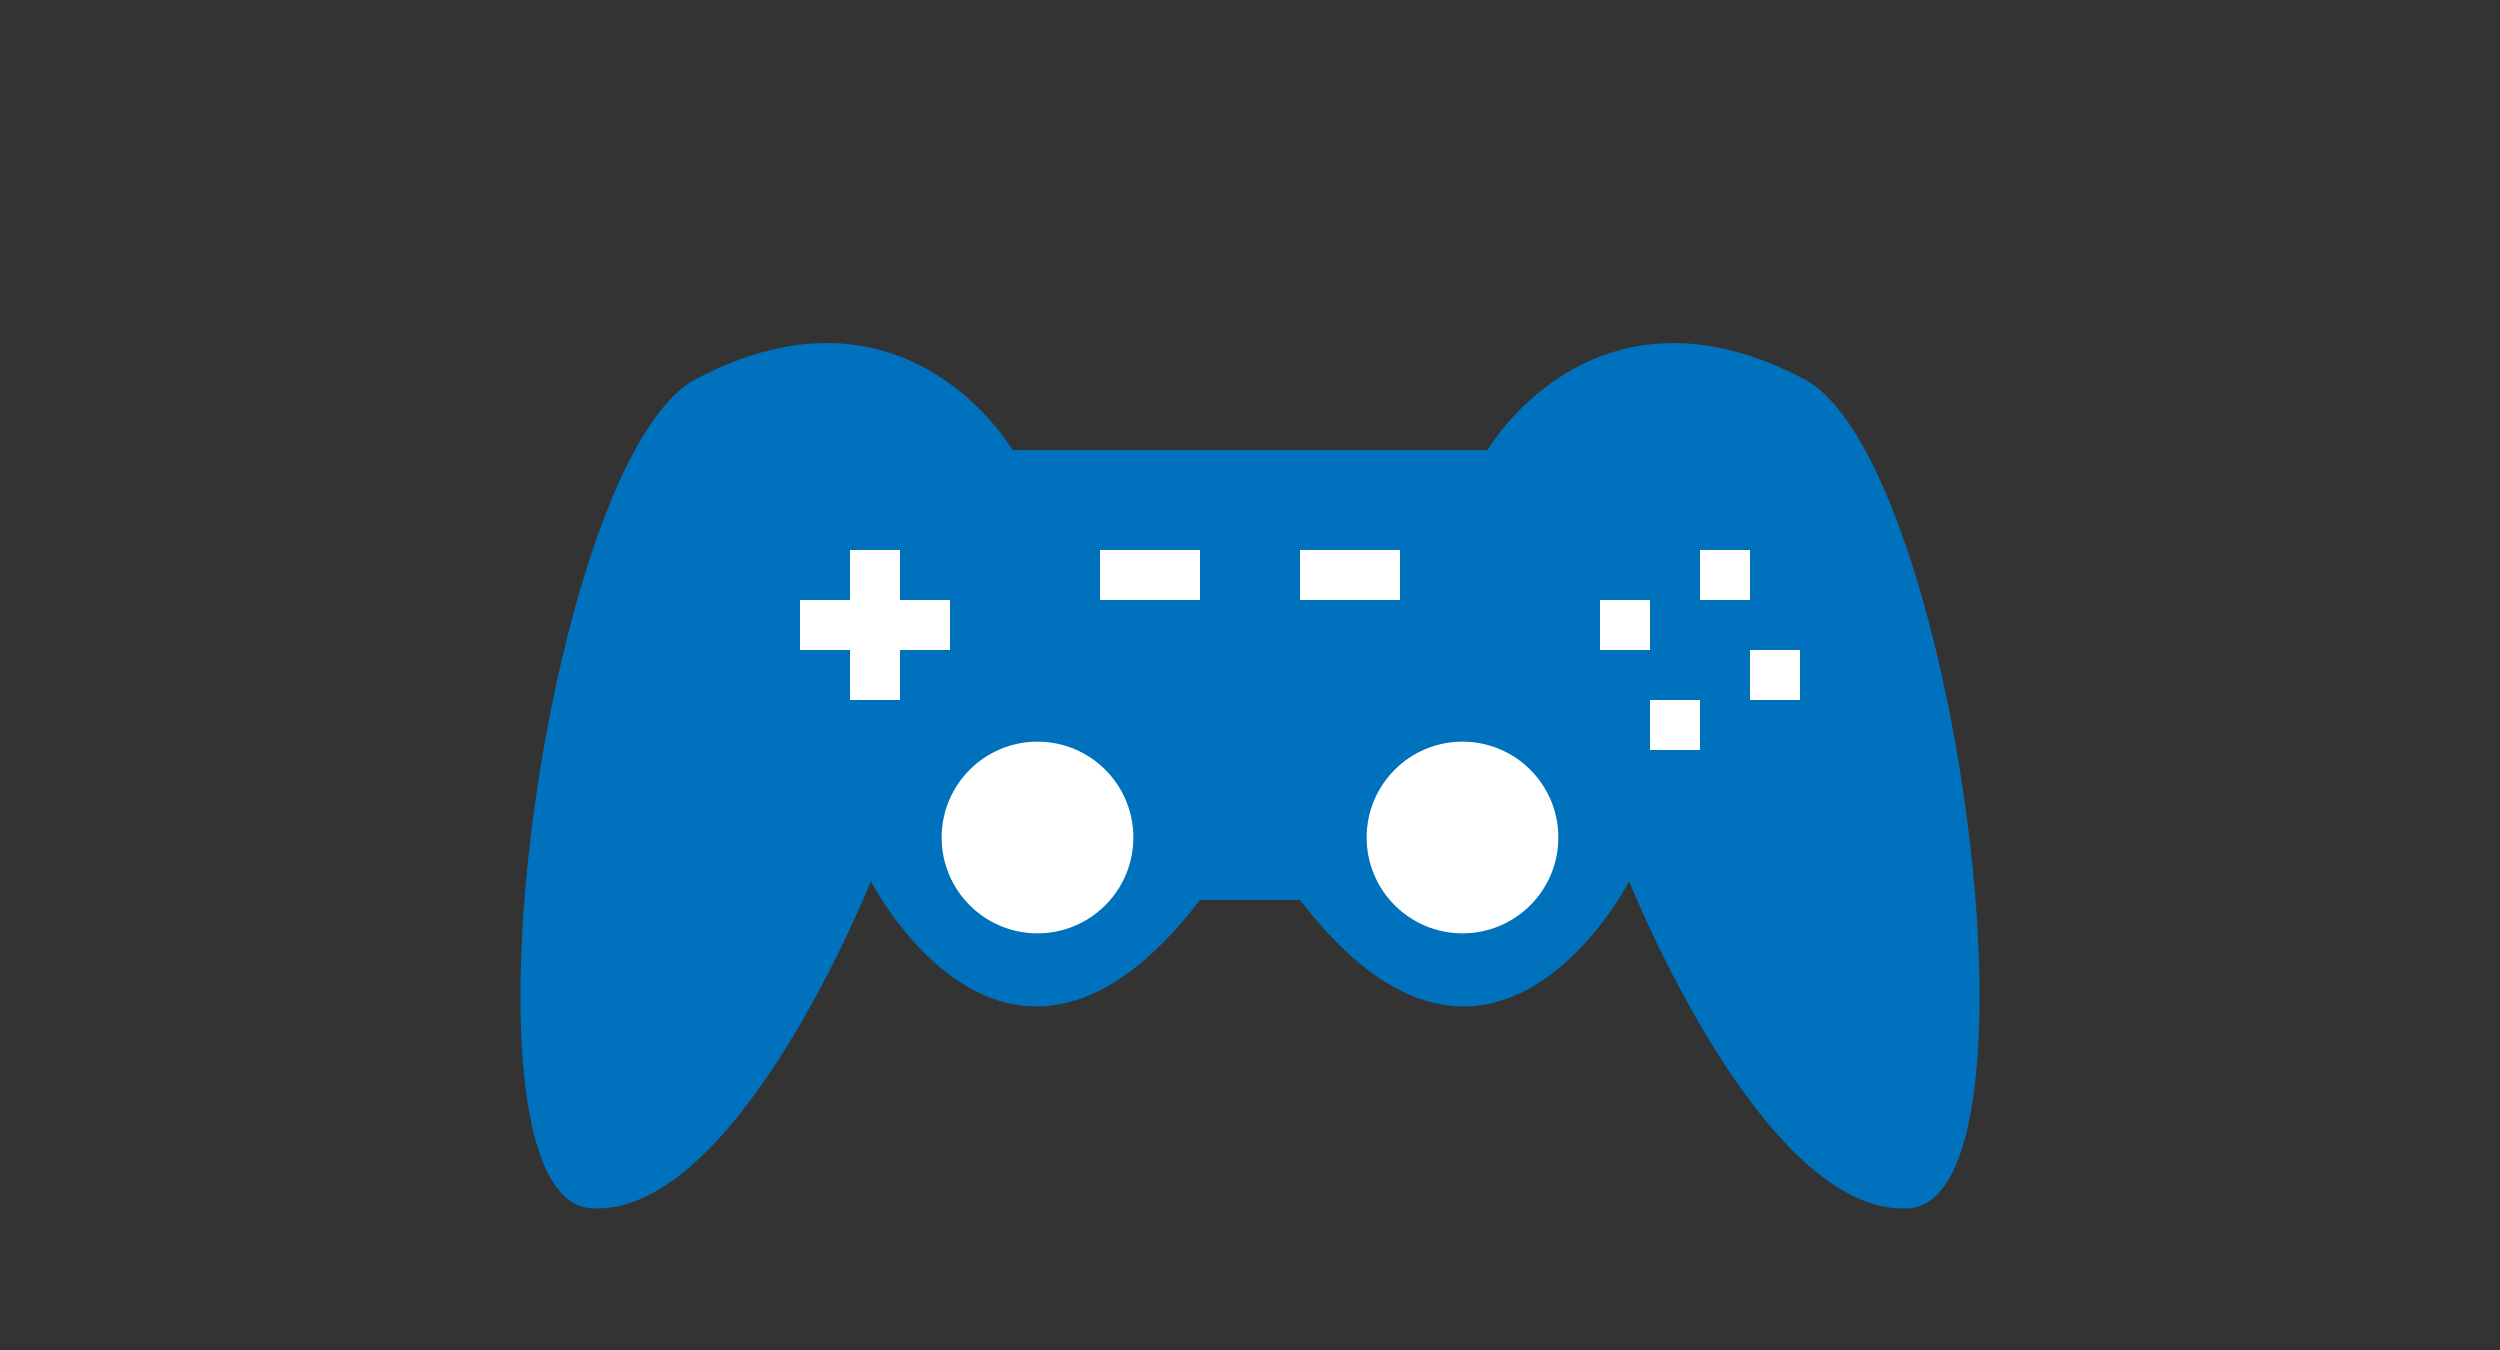 <?xml version="1.0" encoding="utf-8"?>
<!-- Generator: Adobe Illustrator 16.0.0, SVG Export Plug-In . SVG Version: 6.00 Build 0)  -->
<!DOCTYPE svg PUBLIC "-//W3C//DTD SVG 1.1//EN" "http://www.w3.org/Graphics/SVG/1.1/DTD/svg11.dtd">
<svg version="1.1" xmlns="http://www.w3.org/2000/svg" xmlns:xlink="http://www.w3.org/1999/xlink" x="0px" y="0px" width="50px"
	 height="27px" viewBox="0 0 50 27" enable-background="new 0 0 50 27" xml:space="preserve">
<rect x="0" y="0" width="50" height="27" fill="#333333" stroke="none"/>
<g id="Layer_3">
</g>
<g id="Layer_2">
</g>
<g id="Isolation_Mode">
</g>
<g id="Layer_1">
	<path fill="#0071BC" d="M25,9h4.75c0,0,2.113-3.646,6.334-1.417c2.999,1.584,5,16.417,2.083,16.584s-5.584-6.542-5.584-6.542
		S29.833,23,26,18h-1"/>
	<circle fill="#FFFFFF" cx="29.25" cy="16.75" r="1.917"/>
	<path fill="#0071BC" d="M25,9h-4.75c0,0-2.113-3.646-6.334-1.417c-2.999,1.584-5,16.417-2.083,16.584s5.584-6.542,5.584-6.542
		S20.167,23,24,18h1"/>
	<rect x="34" y="11" fill="#FFFFFF" width="1" height="1"/>
	<rect x="32" y="12" fill="#FFFFFF" width="1" height="1"/>
	<rect x="35" y="13" fill="#FFFFFF" width="1" height="1"/>
	<rect x="33" y="14" fill="#FFFFFF" width="1" height="1"/>
	<rect x="16" y="12" fill="#FFFFFF" width="3" height="1"/>
	<rect x="17" y="11" fill="#FFFFFF" width="1" height="3"/>
	<circle fill="#FFFFFF" cx="20.75" cy="16.75" r="1.917"/>
	<rect x="22" y="11" fill="#FFFFFF" width="2" height="1"/>
	<rect x="26" y="11" fill="#FFFFFF" width="2" height="1"/>
</g>
</svg>
